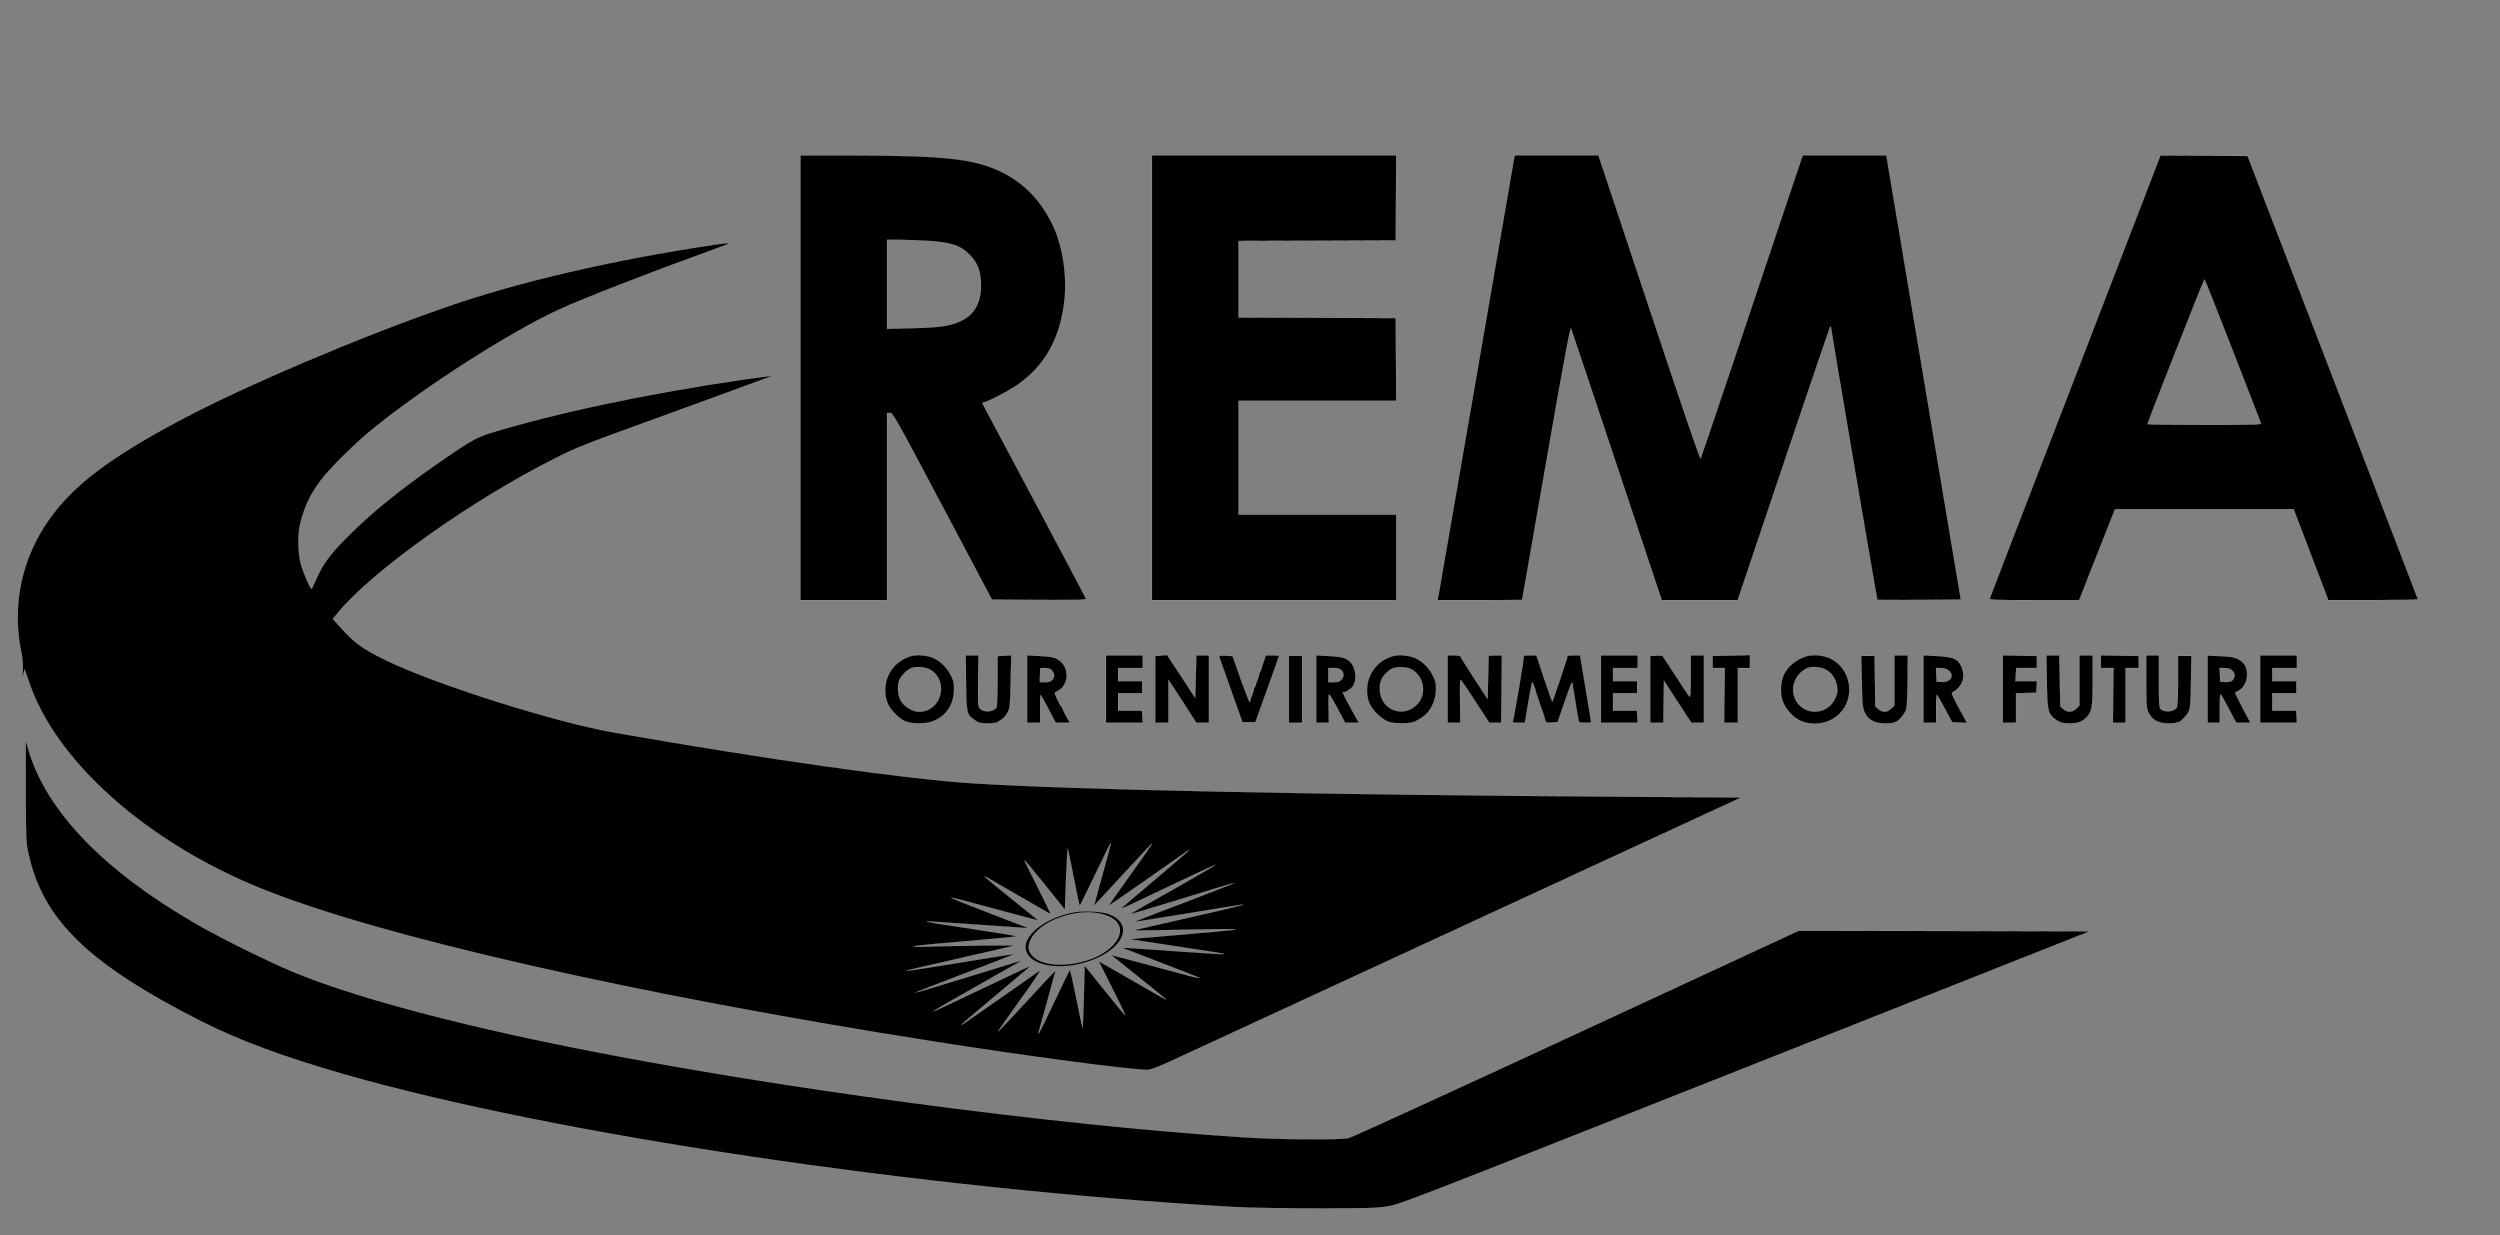 <?xml version="1.0" encoding="utf-8"?>
<!-- Generator: Adobe Illustrator 27.5.0, SVG Export Plug-In . SVG Version: 6.00 Build 0)  -->
<svg version="1.1" id="Layer_1" xmlns="http://www.w3.org/2000/svg" xmlns:xlink="http://www.w3.org/1999/xlink" x="0px" y="0px"
	 viewBox="0 0 2283 1128" style="enable-background:new 0 0 2283 1128;" xml:space="preserve">
<rect x="0" y="0" width="2283" height="1128" fill="#808080" stroke="none"/>
<style type="text/css">
	.st0{stroke:#FFFFFF;stroke-miterlimit:10;}
</style>
<g transform="translate(0,1128) scale(0.1,-0.1)">
	<path class="st0" d="M7310,7830V5800h395h395v855v855h28c26-1,49-42,479-853l451-852l432-3c383-2,432,0,426,13
		c-3,8-210,399-459,868c-250,468-462,867-471,885l-17,33l31,10c64,23,198,93,275,144c265,177,412,438,447,798c21,211-17,464-94,639
		c-105,239-267,412-483,518c-242,119-520,150-1357,150h-478V7830z M8486,9080c204-14,288-43,369-126c68-69,97-141,103-250
		c9-176-55-299-186-357c-100-45-188-58-439-64l-233-6v407v406h128C8298,9089,8414,9085,8486,9080z"/>
	<path class="st0" d="M10520,7830V5800h1115h1115v390v390h-720h-720v520v520h720h720l-2,378l-3,377l-717,3l-718,2v350v350l718,2
		l717,3l3,388l2,387h-1115h-1115V7830z"/>
	<path class="st0" d="M13826,9828c-3-18-159-919-346-2003c-187-1083-343-1982-346-1997l-6-28h386c212,0,386,1,386,3
		c1,1,99,565,219,1252c172,985,221,1245,228,1225c6-14,194-577,419-1252l409-1228h347h346l30,88c16,48,204,604,416,1236
		c213,632,391,1156,396,1165s10,11,10,5c0-20,420-2488,424-2491c2-2,174-2,383-1l379,3l-340,2028l-340,2027h-382h-382l-85-252
		c-409-1223-841-2506-847-2517c-5-10-177,495-470,1377l-463,1392h-382h-383L13826,9828z"/>
	<path class="st0" d="M19721,9838c-5-13-354-918-776-2013c-423-1094-770-1998-773-2007c-4-17,20-18,405-18h410l163,415l164,415h816
		h816l119-312c65-172,136-359,158-415l39-103h409c225,0,409,3,409,8c-1,4-351,916-778,2027l-777,2020l-398,3l-397,2L19721,9838z
		 M20388,8083c138-357,254-656,258-665c6-17-23-18-515-18c-287,0-521,3-521,6c0,15,515,1324,521,1324
		C20134,8730,20250,8439,20388,8083z"/>
	<path class="st0" d="M6510,9043c-918-137-1781-338-2443-569c-801-279-1839-721-2417-1029c-645-343-974-591-1195-900
		c-259-363-350-793-259-1230c11-55,15-106,11-165c-4-76-4-80,5-32c5,30,11,52,13,50c1-2,19-52,39-112c243-728,1078-1471,2131-1894
		c1087-437,3390-961,6120-1391c839-133,1806-261,1964-261c29,0,95,26,243,94c194,89,2370,1095,4275,1976l902,417l-1022,7
		c-2829,18-5057,64-5982,122c-602,37-1885,218-3285,464c-551,97-1632,439-2085,660c-219,106-292,160-426,312l-60,66l53,64
		c316,381,1223,1025,1978,1403c219,109,201,103,1157,450c452,164,821,300,820,302c-2,1-113-13-248-32c-877-127-1734-308-2341-496
		c-108-34-200-88-478-283c-326-229-565-421-764-616c-194-189-264-282-331-436c-18-41-35-78-39-81c-9-10-73,135-98,223
		c-29,102-31,285-4,384c42,159,98,272,194,395c84,109,305,327,462,455c472,385,1261,891,1711,1096c230,105,793,324,1364,531
		c99,36,182,67,184,69C6667,9063,6607,9058,6510,9043z M10070,3300c-43-156-78-285-77-286s119,124,261,279c143,155,263,284,268,286
		s-83-126-196-283s-203-286-200-286c5,0,681,472,722,503c6,5,12,7,12,4s-139-123-310-267c-170-144-310-263-310-265
		c0-7,62,22,474,219c214,102,391,184,393,182s-174-104-391-227c-218-122-394-224-392-226s216,62,476,142c259,81,473,145,475,143
		s-203-82-455-178c-253-95-458-175-456-177c1-2,221,33,488,77s489,80,493,80c30,0-55-21-490-120c-269-61-494-113-500-115
		c-5-3,89-2,210,0c530,11,757,13,715,6c-25-5-251-26-502-47c-252-21-456-39-455-41c2-1,185-30,408-63c418-63,454-69,448-74
		c-2-2-211,11-464,29s-461,32-463,30c-1-1,154-62,345-135c192-73,352-136,357-141c5-4-40,5-100,21s-242,65-404,109
		c-162,43-296,78-297,77s110-91,248-201c137-109,249-200,249-202c0-5-19,5-328,184c-156,89-284,163-286,163c-1,0,53-111,122-246
		c68-135,122-247,120-249s-86,100-188,227l-185,230l-7-277c-4-152-9-282-11-288s-28,111-57,261c-30,149-57,268-61,264
		s-66-133-139-287s-137-284-143-290c-7-7-8-5-4,6c14,42,157,562,155,564s-120-124-263-280s-262-281-264-279c-2,1,90,132,203,290
		c132,182,197,280,179,269c-15-10-176-123-358-250c-348-244-355-249-355-242c0,3,138,121,308,262c169,142,312,262,317,267
		c16,15-57-19-450-207c-388-185-452-215-423-193c9,7,192,112,406,233c215,121,389,221,388,222s-219-66-485-148s-485-148-487-146
		s203,82,456,178s456,175,452,177c-4,1-226-34-492-78s-485-78-487-76c-5,5-36-3,507,121c256,58,470,108,475,110c11,5-561-2-805-10
		c-245-7-113,11,372,51c252,21,454,41,450,45c-4,3-180,32-392,64c-212,31-398,61-415,65c-34,10-23,9,525-29c212-15,386-27,387-26
		s-154,61-345,134s-351,137-356,142c-5,4,40-5,100-21s241-65,402-108c160-43,292-78,292-76c0,1-110,90-245,198s-245,199-245,202
		s15-3,33-14c17-11,151-88,297-172s269-155,274-158c4-2-48,107-117,244c-70,136-125,249-123,251s86-99,187-225l184-229l10,286
		c6,157,13,279,16,271s28-129,55-267c26-139,51-253,54-253s68,131,144,290c76,160,140,289,142,287S10114,3456,10070,3300z"/>
	<path class="st0" d="M9790,2946c-265-56-463-222-420-351c54-164,413-189,684-47c236,123,273,308,77,383
		C10060,2959,9886,2966,9790,2946z M10031,2940c211-40,259-174,112-312c-178-165-578-212-708-83c-49,49-54,91-20,160
		C9492,2863,9805,2982,10031,2940z"/>
	<path class="st0" d="M8327,5290c-97-25-173-88-215-179c-38-80-37-194,0-266c30-59,103-130,156-152c55-24,182-25,244-2
		c126,46,200,154,200,294c0,63-4,81-33,135c-36,68-92,123-156,151C8474,5294,8379,5303,8327,5290z M8507,5157
		c162-112,83-376-113-377c-65,0-147,53-175,114c-21,46-25,129-8,173c13,36,66,92,104,109C8364,5199,8460,5190,8507,5157z"/>
	<path class="st0" d="M8822,5045c3-282,5-290,82-343c33-23,50-27,109-28c39-1,80,4,91,10c51,27,74,49,96,88c22,40,24,54,29,283
		l6,240l-62-3l-63-4v-225c0-124-4-232-10-242c-24-45-119-51-153-10c-16,20-17,44-15,253l3,231h-58h-58L8822,5045z"/>
	<path class="st0" d="M9380,4988v-308h59h59v125c-1,69,1,127,3,130c3,2,35-54,72-126l68-129h64h64l-32,58c-18,32-33,65-35,73
		c-2,7-8,16-12,19c-10,6-64,120-59,124c2,1,20,12,40,24c85,51,94,189,17,258c-42,38-69,46-189,53l-119,6V4988z M9610,5153
		c15-19,19-35,15-53c-9-36-32-50-84-50h-46l2,62c1,35,2,64,2,66c1,1,21,2,45,2C9580,5180,9592,5175,9610,5153z"/>
	<path class="st0" d="M10100,4988v-308h168h167l-3,55l-4,55h-109h-109v80v80h110h110v55v55h-110h-110v60v60h113h112v58v57h-167h-168
		V4988z"/>
	<path class="st0" d="M10603,5293l-53-4v-305v-304h60h60v196v197l128-196l127-197h58h57v308v307h-57h-58l-5-195l-5-195l-129,198
		c-71,108-129,196-130,195C10656,5297,10631,5295,10603,5293z"/>
	<path class="st0" d="M11135,5280c3-8,51-145,108-305l103-290h59h59l108,300c59,165,108,302,108,305s-27,5-60,5h-60l-17-50
		c-10-27-18-53-19-57c-1-5-3-10-4-13s-3-9-4-14c0-5-4-13-8-17c-5-4-8-13-8-20s-5-25-12-41c-6-15-12-31-13-35c-2-5-4-10-5-13
		s-3-9-4-14c0-5-4-13-8-17c-5-4-8-13-8-20s-5-25-12-41c-6-15-12-31-13-35c-2-5-4-11-5-15c-1-5-2-11-1-15c0-5-3-8-8-8
		c-4,0-41,94-82,209l-73,209l-63,4C11141,5294,11131,5292,11135,5280z"/>
	<path class="st0" d="M12020,4988v-308h58h57l-3,130c-2,71,1,130,5,130c5,0,39-58,78-130l69-130h62h63l-36,63
		c-30,53-101,186-111,210c-2,4,0,7,5,5c15-4,73,32,89,57c36,55,26,163-20,213c-38,43-74,54-197,61l-119,6V4988z M12250,5160
		c26-26,25-60,0-88c-16-17-32-22-70-22h-50v65v65h50C12217,5180,12235,5175,12250,5160z"/>
	<path class="st0" d="M12727,5290c-97-25-173-88-215-179c-38-81-38-195,0-267c35-67,117-140,177-158c44-13,159-15,209-3
		c39,10,108,55,138,89c50,60,76,132,77,212c0,63-4,80-33,135c-37,69-93,123-157,152C12874,5294,12779,5303,12727,5290z M12907,5157
		c107-74,119-234,24-320c-133-120-330-30-331,150c0,65,13,99,53,142c46,48,82,62,153,58C12854,5185,12877,5178,12907,5157z"/>
	<path class="st0" d="M13220,4988v-308h58h57l-2,202c-2,187-1,201,13,183c9-11,70-102,135-202l119-183h55h54l3,308l3,307l-60-1
		l-60-2l-5-198l-5-198l-124,189c-68,105-124,195-124,200c0,6-27,10-59,10h-58V4988z"/>
	<path class="st0" d="M13916,5288c5-8-93-586-102-600c-3-4,21-8,53-8h58l28,168c16,92,31,176,34,187c5,18,7,18,16-5
		c6-14,11-28,12-32c2-5,3-9,5-10c1-2,3-11,5-21s7-26,11-35s8-23,10-30c1-8,6-21,10-30s8-23,10-30c1-8,6-21,10-30s8-20,9-24
		c2-5,4-10,5-13s4-9,5-15c1-5,3-11,5-12c1-2,3-11,5-21c8-45,13-48,67-45l52,3l61,177c61,177,74,208,76,172c0-10,2-28,5-39
		c2-11,7-36,10-55s7-44,9-55s6-38,9-59c6-40,15-89,21-116c2-8,4-18,4-22c1-9,111-11,111-2c0,3-22,140-50,304c-27,164-50,300-50,302
		s-27,3-59,3c-33,0-58-3-56-6c4-5-132-409-139-417c-2-2-36,93-75,210l-71,213h-59C13938,5295,13914,5292,13916,5288z"/>
	<path class="st0" d="M14620,4988v-308h168h167l-3,55l-4,55h-109h-109v80v80h110h110v55v55h-110h-110v60v60h113h112v58v57h-167h-168
		V4988z"/>
	<path class="st0" d="M15123,5292l-53-3v-305v-304h60h60l2,192l3,193l125-193l125-192h58h57v308v307h-60h-60v-195
		c0-164-2-192-14-180c-7,8-64,94-126,190s-115,177-119,180C15178,5293,15151,5294,15123,5292z"/>
	<path class="st0" d="M15808,5293l-168-3v-55v-55h55h56l-3-250l-3-250h63h62v250v250h55h55v60c0,33-1,59-2,58
		C15976,5297,15900,5294,15808,5293z"/>
	<path class="st0" d="M16507,5290c-93-24-179-91-216-169c-35-74-37-192-4-262c29-64,87-126,147-157c77-39,189-40,271-3
		c292,133,217,571-102,596C16571,5297,16528,5295,16507,5290z M16691,5155c51-36,81-91,87-159c3-42-1-61-25-106
		c-74-140-271-147-350-12c-61,104-20,237,92,297C16544,5201,16639,5191,16691,5155z"/>
	<path class="st0" d="M17300,5067v-229l-29-29c-37-36-79-38-118-5l-28,24l-3,231l-4,231h-60h-61l5-232c4-209,7-238,25-280
		c32-70,85-101,176-104c40-1,77,1,82,4c6,4,17,7,25,9c25,3,88,78,98,117c6,20,11,139,12,264l1,227h-61h-60V5067z"/>
	<path class="st0" d="M17565,4988v-308h58h57v132c0,87,3,129,10,122c5-5,38-64,73-129l64-120l68-3l67-3l-34,63
		c-94,170-113,211-100,215c7,3,27,17,44,31c60,51,75,135,36,212c-33,65-73,81-223,89l-120,6V4988z M17794,5159c59-47,19-113-66-107
		l-43,3l-3,63l-3,62h44C17753,5180,17776,5173,17794,5159z"/>
	<path class="st0" d="M18290,4988v-308h60h60v135v134l93,3l92,3l3,53l3,52h-98h-98l3,60l4,60h94h94v55v54l-155,3l-155,3V4988z"/>
	<path class="st0" d="M18692,5055c4-273,9-295,86-349c34-24,53-30,111-32c81-3,133,16,174,66c41,48,47,90,47,330v225h-60h-60v-228
		v-229l-29-29c-37-36-79-38-118-5l-28,24l-5,234l-5,233h-59h-58L18692,5055z"/>
	<path class="st0" d="M19185,5238v-58h58h58l-3-250l-3-250h58h57v250v250h60h60v55v54l-172,3l-173,3V5238z"/>
	<path class="st0" d="M19600,5056c0-224,1-243,21-284c32-66,84-95,172-98c40-1,78,3,85,8c6,6,12,7,12,4c0-18,74,52,92,88
		c20,38,22,61,26,279l4,237h-61h-61v-226c0-125-4-233-10-243c-22-42-114-51-149-16c-14,13-16,49-16,253v237h-57h-58V5056z"/>
	<path class="st0" d="M20640,4988v-308h168h167l-3,55l-4,55h-109h-109v80v80h110h110v55v55h-110h-110v60v60h113h112v58v57h-167h-168
		V4988z"/>
	<path class="st0" d="M11770,4985v-305h60h60v305v305h-60h-60V4985z"/>
	<path class="st0" d="M20160,4986v-306h55h55v130c0,72,3,130,8,130c4,0,38-59,75-130l68-130h65h65l-71,133c-38,74-70,136-70,138
		c0,3,15,13,34,23c84,45,104,197,33,259c-47,41-80,50-199,55l-118,5V4986z M20386,5155c18-18,23-32,19-52c-7-39-32-54-85-51l-45,3
		l-3,63l-3,62h46C20351,5180,20367,5174,20386,5155z"/>
	<path class="st0" d="M235,4056c1-439,2-466,24-566c130-608,546-1013,1576-1535c349-177,761-329,1324-490
		C5073,919,8392,424,11265,258c127-7,445-13,755-13c469,0,549,2,650,18c113,18,169,40,3263,1265l3149,1247l-1329,3l-1328,2
		l-2030-941c-1116-517-2052-946-2080-952c-74-18-646-14-960,7c-1767,115-4273,450-6110,817c-1115,223-2028,469-2570,694
		c-213,88-659,308-870,430C949,3326,420,3875,257,4441l-22,76V4056z"/>
</g>
</svg>
